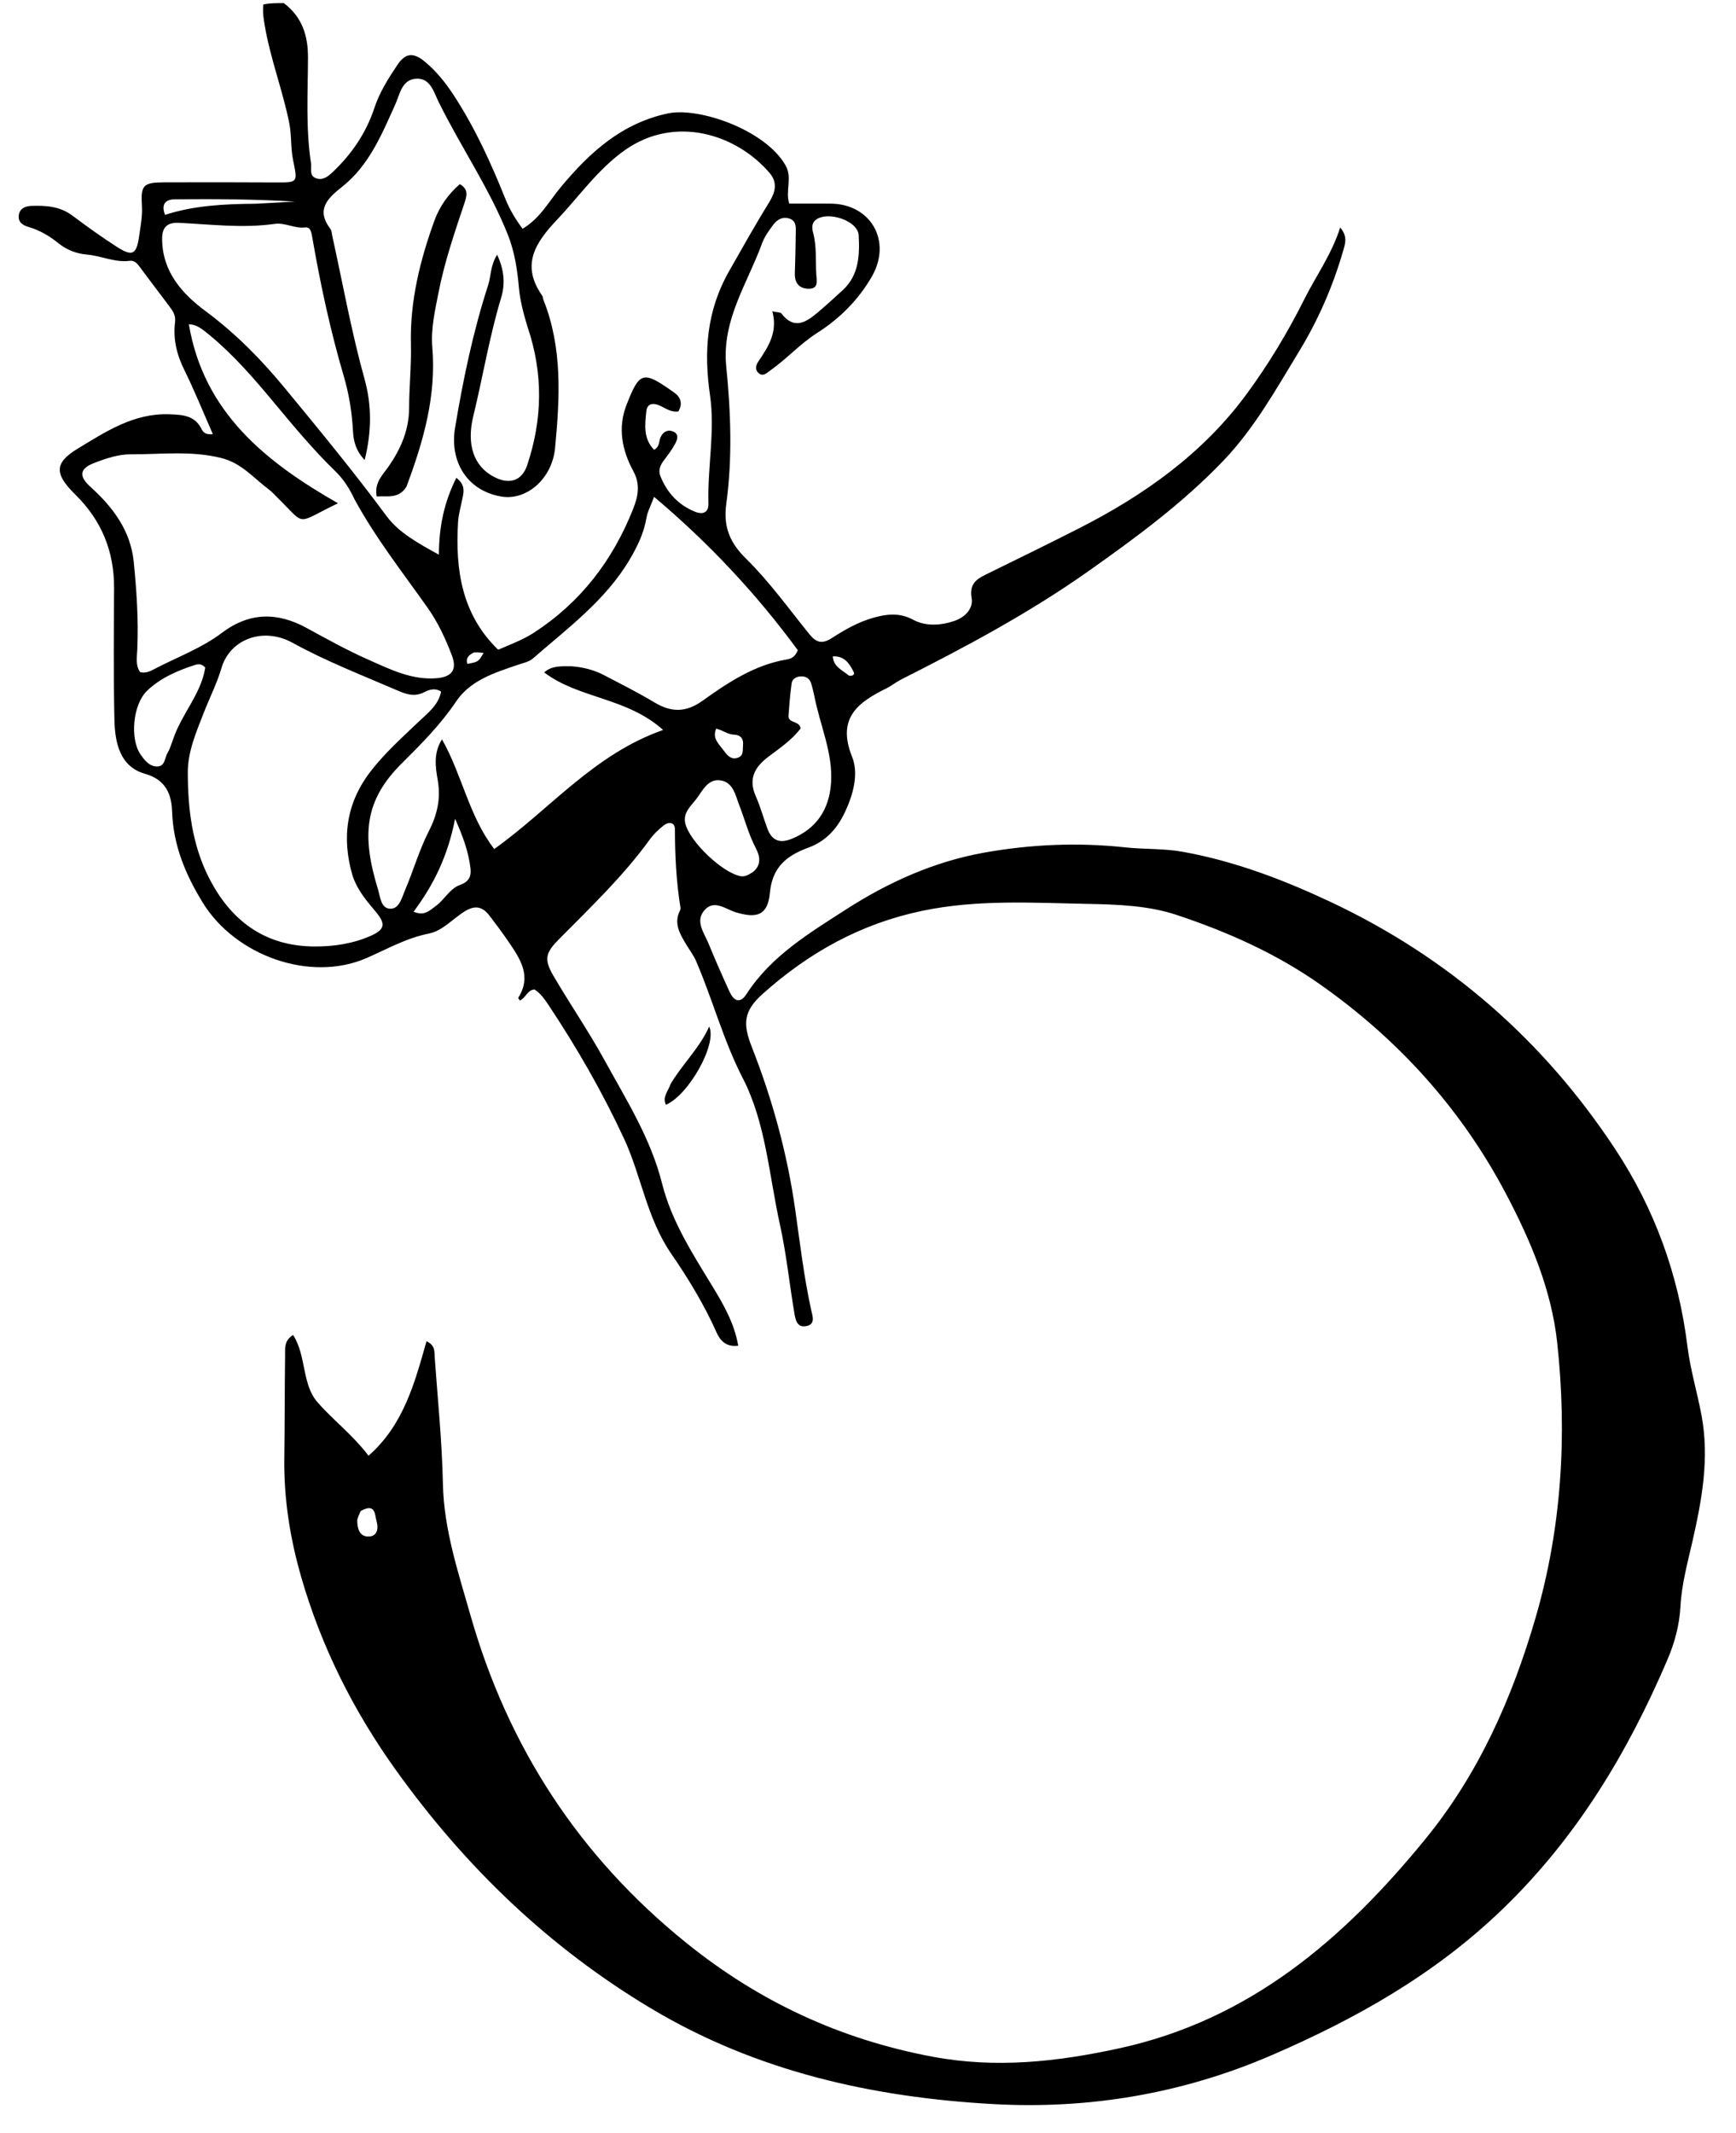<svg version="1.1" id="Layer_1" xmlns="http://www.w3.org/2000/svg" xmlns:xlink="http://www.w3.org/1999/xlink" x="0px" y="0px"
	 width="100%" viewBox="0 0 560 688" enable-background="new 0 0 560 688" xml:space="preserve">
<path fill="#000000" opacity="1" stroke="none" 
	d="
M91.562,1 
	C97.587,5.605 99.383,11.613 99.352,18.712 
	C99.303,30.018 98.61,41.365 100.32,52.626 
	C100.579,54.33 99.656,56.595 101.896,57.471 
	C104.049,58.313 105.802,56.933 107.257,55.559 
	C113.409,49.749 118.077,42.943 120.752,34.855 
	C122.443,29.74 125.278,25.268 128.266,20.824 
	C130.923,16.873 133.586,17.052 136.928,19.792 
	C140.847,23.006 143.908,26.908 146.632,31.12 
	C153.352,41.511 158.447,52.719 163.034,64.162 
	C164.408,67.592 166.247,70.627 168.577,73.784 
	C174.26,70.388 177.075,64.954 180.843,60.422 
	C190.155,49.223 200.528,39.724 215.486,36.573 
	C225.507,34.462 246.889,41.908 253.392,53.32 
	C255.703,57.375 253.247,61.55 254.598,65.668 
	C259.041,65.668 263.475,65.647 267.908,65.672 
	C280.944,65.747 287.811,77.805 281.224,89.218 
	C276.898,96.714 270.894,102.729 263.629,107.351 
	C258.104,110.867 253.758,115.774 248.449,119.503 
	C247.315,120.299 246.016,121.706 244.515,120.125 
	C243.374,118.924 243.998,117.513 244.728,116.434 
	C247.917,111.727 250.956,107.002 249.129,100.391 
	C250.892,100.786 251.767,100.711 252.054,101.087 
	C256.122,106.405 259.976,104.009 263.757,100.793 
	C266.543,98.422 269.27,95.976 271.949,93.483 
	C277.147,88.645 277.319,82.139 276.989,75.858 
	C276.742,71.157 266.985,67.925 263.17,70.898 
	C261.745,72.008 261.922,73.668 262.295,75.052 
	C263.487,79.475 263.038,83.992 263.322,88.464 
	C263.454,90.536 264.191,93.246 260.681,93.117 
	C257.67,93.007 256.302,91.141 256.402,88.122 
	C256.545,83.795 256.641,79.466 256.7,75.138 
	C256.725,73.316 256.914,71.273 254.685,70.503 
	C252.485,69.743 250.691,70.804 249.444,72.48 
	C248.063,74.338 246.625,76.292 245.844,78.434 
	C241.121,91.398 232.777,103.237 234.266,118.122 
	C235.743,132.89 236.291,147.804 234.284,162.494 
	C233.239,170.135 235.627,175.212 240.629,180.139 
	C248.239,187.634 254.449,196.341 261.16,204.607 
	C263.36,207.316 265.248,207.746 268.267,205.814 
	C272.462,203.129 276.817,200.611 281.687,199.239 
	C286.076,198.003 290.149,197.492 294.663,199.918 
	C298.609,202.04 303.495,201.746 307.828,200.266 
	C311.13,199.138 314.04,196.435 313.42,192.86 
	C312.651,188.423 314.849,186.847 318.041,185.28 
	C328.042,180.371 338.051,175.478 347.983,170.434 
	C368.981,159.768 387.963,146.329 402.033,127.224 
	C409.099,117.629 415.333,107.323 420.719,96.557 
	C424.485,89.031 429.507,82.149 432.324,73.379 
	C434.832,76.321 433.908,78.694 433.243,80.993 
	C429.943,92.408 425.246,103.169 419.039,113.356 
	C411.591,125.58 404.69,138.066 394.649,148.566 
	C381.55,162.262 366.456,173.359 351.076,184.225 
	C331.977,197.717 311.45,208.664 290.643,219.165 
	C289.013,219.988 287.576,221.196 285.939,222.001 
	C276.668,226.558 269.873,231.642 274.872,244.086 
	C277.033,249.468 275.308,256.13 272.516,262.008 
	C269.917,267.478 266.265,271.366 260.66,273.414 
	C253.803,275.919 249.119,279.658 248.361,287.879 
	C247.696,295.096 244.326,296.338 237.344,294.219 
	C234.074,293.227 230.343,289.961 227.222,293.57 
	C224.159,297.112 227.134,300.839 228.55,304.28 
	C230.7,309.505 232.972,314.683 235.327,319.819 
	C236.646,322.696 238.655,323.908 240.786,320.617 
	C248.76,308.303 260.936,301.015 272.848,293.344 
	C286.577,284.504 301.318,277.891 317.343,275.005 
	C332.404,272.293 347.71,271.636 363.039,273.285 
	C369.156,273.942 375.419,273.611 381.443,274.691 
	C398.071,277.675 413.763,283.615 429.025,290.783 
	C467.205,308.716 497.82,335.405 521.005,370.549 
	C533.746,389.863 541.473,411.118 544.327,434.156 
	C545.266,441.735 547.516,449.097 548.907,456.625 
	C551.46,470.451 548.975,483.795 545.953,497.096 
	C544.369,504.065 542.465,510.937 542.078,518.118 
	C541.761,524.007 540.25,529.692 537.971,535.039 
	C525.137,565.148 508.617,592.635 484.709,615.695 
	C462.935,636.695 437.558,651.01 410.11,662.859 
	C381.323,675.285 351.125,680.284 320.458,678.582 
	C281.722,676.433 244.191,668.162 210.037,647.744 
	C176.963,627.971 150.068,602.027 127.76,570.933 
	C114.048,551.822 103.636,531.103 97.128,508.477 
	C93.528,495.96 91.526,483.205 91.713,470.131 
	C91.871,459.134 91.812,448.133 91.966,437.135 
	C91.997,434.941 91.539,432.402 94.551,430.532 
	C98.88,437.292 97.34,446.391 102.366,452.169 
	C107.44,458.001 113.797,462.766 118.876,469.479 
	C130.117,459.645 133.775,446.059 137.581,432.553 
	C140.51,433.927 140.099,435.992 140.221,437.693 
	C141.199,451.306 142.592,464.916 142.875,478.547 
	C143.182,493.302 147.803,507.009 151.747,520.874 
	C163.848,563.423 186.865,598.777 221.474,626.66 
	C244.925,645.554 271.069,657.714 300.734,663.285 
	C321.256,667.138 340.966,664.961 361.022,660.6 
	C403.244,651.419 433.527,625.292 459.848,593.044 
	C477.012,572.015 487.747,547.707 495.257,522.037 
	C503.761,492.969 505.576,463.003 502.319,432.984 
	C500.476,415.997 493.811,400.224 485.836,385.077 
	C471.34,357.544 450.985,335.137 425.687,317.371 
	C411.61,307.486 395.792,300.452 379.496,295.048 
	C370.375,292.022 360.414,291.696 350.826,291.509 
	C333.062,291.164 315.265,290.041 297.55,293.737 
	C277.728,297.872 261.055,307.115 246.031,320.525 
	C239.772,326.111 239.598,330.233 242.523,337.678 
	C249.131,354.501 253.934,371.919 256.505,390.006 
	C258.04,400.813 259.316,411.727 261.663,422.438 
	C262.099,424.427 263.195,427.151 259.973,427.701 
	C256.998,428.208 256.573,425.42 256.227,423.37 
	C254.625,413.883 253.66,404.264 251.583,394.887 
	C248.071,379.032 247.043,362.16 239.626,347.765 
	C233.313,335.513 229.931,322.45 224.575,310.026 
	C223.728,308.063 222.376,306.32 221.276,304.464 
	C219.301,301.132 217.285,297.805 219.304,293.731 
	C219.447,293.442 219.559,293.068 219.51,292.763 
	C218.154,284.388 217.735,275.959 217.72,267.481 
	C217.716,265.094 215.696,264.952 214.11,266.194 
	C212.428,267.511 210.827,269.057 209.576,270.782 
	C201.029,282.574 190.53,292.581 180.345,302.866 
	C176.056,307.197 175.341,309.267 178.504,314.677 
	C183.88,323.871 189.941,332.677 195.059,342.006 
	C202.081,354.805 209.94,367.207 213.571,381.684 
	C216.602,393.767 223.327,404.2 229.752,414.741 
	C233.33,420.61 236.857,426.641 238.137,433.994 
	C234.187,434.517 232.287,432.271 231.191,429.809 
	C227.177,420.796 222.011,412.298 216.521,404.325 
	C208.615,392.843 206.909,379.286 201.276,367.165 
	C194.322,352.203 186.115,337.917 176.975,324.179 
	C175.704,322.268 174.362,320.336 172.392,319.093 
	C170.05,319.319 169.562,321.911 167.693,322.668 
	C167.461,322.279 167.107,321.895 167.18,321.781 
	C171.598,314.796 167.805,309.228 164.034,303.703 
	C162.072,300.828 159.993,298.03 157.868,295.273 
	C155.765,292.543 153.465,291.797 150.123,293.791 
	C146.125,296.176 142.917,300.172 138.292,301.092 
	C131.073,302.527 124.899,306.067 118.3,308.952 
	C100.018,316.943 75.869,308.183 65.375,291.063 
	C59.806,281.976 55.895,272.623 55.514,261.707 
	C55.329,256.405 53.681,251.492 46.733,249.534 
	C38.642,247.254 37.074,239.473 36.908,232.12 
	C36.588,217.963 36.74,203.795 36.797,189.632 
	C36.845,177.867 32.803,167.903 24.395,159.607 
	C17.649,152.95 17.268,149.407 25.122,144.657 
	C34.056,139.254 43.159,133.201 54.561,133.605 
	C58.95,133.761 62.891,133.946 65.086,138.513 
	C65.597,139.576 66.617,140.242 68.662,140.012 
	C65.541,132.927 62.726,125.931 59.398,119.189 
	C56.961,114.25 55.802,109.217 56.472,103.825 
	C56.734,101.709 55.749,100.3 54.673,98.849 
	C51.5,94.567 48.223,90.361 45.072,86.062 
	C44.221,84.9 43.293,83.924 41.841,84.116 
	C37.049,84.747 32.703,82.497 28.058,82.105 
	C24.743,81.825 21.578,80.646 18.892,78.476 
	C16.02,76.157 12.892,74.28 9.316,73.235 
	C7.419,72.681 5.799,71.725 6.05,69.48 
	C6.297,67.264 8.131,66.48 10.039,66.409 
	C14.729,66.234 19.307,66.497 23.344,69.527 
	C28.004,73.026 32.755,76.425 37.652,79.579 
	C42.743,82.858 44.027,82.101 44.878,76.188 
	C45.352,72.893 45.992,69.648 45.78,66.272 
	C45.366,59.705 46.217,58.833 53.008,58.81 
	C64.84,58.769 76.673,58.778 88.505,58.841 
	C96.23,58.882 96.042,58.979 94.532,51.586 
	C93.74,47.704 94.089,43.59 93.311,39.703 
	C91.192,29.117 87.228,18.984 85.416,8.301 
	C85.051,6.15 84.675,4.05 84.943,1.437 
	C87.042,1 89.083,1 91.562,1 
M170.124,105.265 
	C168.879,101.136 167.772,97.031 167.381,92.659 
	C166.866,86.889 166.001,81.16 163.796,75.631 
	C157.797,60.588 148.572,47.256 141.458,32.808 
	C139.944,29.733 138.846,25.154 134.321,25.375 
	C129.611,25.605 128.997,30.367 127.492,33.709 
	C123.107,43.448 119.029,53.392 110.332,60.263 
	C105.622,63.984 101.862,67.602 106.564,73.821 
	C107.026,74.431 107.034,75.396 107.212,76.206 
	C110.599,91.596 113.388,107.117 117.612,122.325 
	C119.945,130.729 119.911,139.228 117.633,148.354 
	C114.798,145.376 114.033,142.311 113.86,139.008 
	C113.545,133.005 112.585,127.064 110.899,121.338 
	C106.572,106.643 103.364,91.712 100.747,76.639 
	C100.478,75.087 100.236,73.132 98.459,73.35 
	C95.018,73.772 91.976,71.727 88.627,72.202 
	C78.319,73.665 68.049,72.363 57.764,71.871 
	C54.296,71.704 52.267,72.92 52.296,77.074 
	C52.372,87.768 58.843,94.81 66.433,100.44 
	C76.054,107.575 84.279,115.954 91.795,125.066 
	C103.014,138.667 114.218,152.279 124.722,166.474 
	C128.631,171.756 134.823,175.175 141.575,178.888 
	C141.627,169.679 143.311,161.868 147.215,154.092 
	C149.899,156.211 149.673,158.153 149.301,160.127 
	C148.777,162.905 147.922,165.661 147.756,168.46 
	C146.843,183.767 148.943,198.156 160.699,209.546 
	C164.852,207.739 168.711,206.337 172.253,204.033 
	C187.305,194.242 197.622,180.791 204.212,164.195 
	C205.913,159.913 206.589,156.152 204.268,151.879 
	C200.637,145.195 199.242,137.948 202.064,130.689 
	C206.35,119.662 207.394,119.446 217.545,126.65 
	C219.585,128.098 220.298,130.268 218.814,132.7 
	C216.318,133.025 214.583,131.555 212.64,130.731 
	C210.595,129.864 208.759,130.161 208.5,132.594 
	C208.036,136.95 207.469,141.463 210.992,145.061 
	C212.913,144.021 212.496,142.247 213.117,140.945 
	C213.958,139.182 215.43,138.414 217.211,139.198 
	C219.14,140.047 218.483,141.812 217.81,143.072 
	C216.8,144.962 215.49,146.707 214.188,148.424 
	C213.006,149.982 212.273,151.642 213.02,153.521 
	C215.141,158.861 218.744,162.807 224.149,165.014 
	C226.888,166.133 228.607,165.191 228.526,162.352 
	C228.191,150.708 230.711,139.046 229.036,127.479 
	C226.997,113.395 227.923,100.234 235.177,87.473 
	C239.449,79.958 243.679,72.426 248.216,65.064 
	C250.073,62.049 250.907,58.893 248.292,55.826 
	C237.523,43.197 217.751,37.043 201.645,48.376 
	C192.881,54.543 186.931,63.222 179.74,70.81 
	C172.745,78.192 167.92,85.411 174.875,95.305 
	C175.146,95.691 175.127,96.268 175.311,96.729 
	C181.497,112.257 180.584,128.395 179.056,144.484 
	C178.112,154.426 169.855,161.49 161.796,160.152 
	C150.819,158.33 144.95,149.022 146.799,137.938 
	C149.399,122.345 152.605,106.94 157.484,91.892 
	C158.417,89.015 158.131,85.756 160.359,82.145 
	C162.762,87.199 162.927,91.834 161.693,95.905 
	C157.872,108.502 155.781,121.472 152.673,134.214 
	C150.443,143.355 152.785,150.352 159.322,153.782 
	C164.219,156.351 168.328,155.201 170.051,150.043 
	C174.923,135.459 175.4,120.733 170.124,105.265 
M184.344,214.881 
	C188.042,215.143 191.59,216.035 194.871,217.75 
	C200.323,220.6 205.834,223.367 211.104,226.53 
	C216.535,229.791 221.243,229.845 226.639,225.985 
	C234.873,220.095 243.386,214.446 253.737,212.689 
	C254.996,212.476 256.378,212.096 257.362,209.701 
	C244.224,191.799 228.923,175.339 210.994,160.235 
	C209.94,163.068 208.871,165.006 208.522,167.067 
	C207.697,171.938 205.625,176.22 203.152,180.403 
	C195.341,193.611 183.157,202.547 171.898,212.369 
	C170.605,213.497 168.61,213.868 166.894,214.457 
	C159.461,217.009 151.746,219.378 147.113,226.259 
	C142.13,233.66 135.956,239.893 129.69,246.104 
	C117.54,258.148 116.565,269.329 121.961,286.925 
	C122.686,289.287 122.834,293.112 126.04,293.065 
	C128.851,293.023 129.65,289.449 130.646,287.122 
	C133.326,280.86 135.195,274.213 138.279,268.175 
	C141.068,262.714 142.265,257.497 141.176,251.409 
	C140.43,247.24 139.835,242.755 142.575,238.45 
	C149.057,249.816 151.212,263.123 159.426,273.815 
	C177.423,261.01 191.515,243.285 213.915,235.417 
	C202.112,224.857 186.812,225.379 175.537,216.859 
	C177.906,214.761 180.693,214.82 184.344,214.881 
M114.381,161.069 
	C112.832,157.717 110.871,154.595 108.232,152.039 
	C100.919,144.956 94.476,137.135 87.967,129.33 
	C81.692,121.805 75.243,114.366 67.62,108.086 
	C65.471,106.315 63.399,104.525 60.927,104.626 
	C65.737,133.005 85.666,148.978 109.03,162.308 
	C95.083,169.007 98.925,169.761 89.811,160.802 
	C88.743,159.752 87.743,158.601 86.552,157.712 
	C81.704,154.09 77.913,149.335 71.364,147.706 
	C61.571,145.269 51.832,146.564 42.088,146.52 
	C38.225,146.503 34.207,147.844 30.522,149.253 
	C25.557,151.152 25.345,153.571 29.258,157.093 
	C36.5,163.613 42.151,171.261 43.139,181.172 
	C44.078,190.583 44.712,200.063 44.281,209.566 
	C44.172,211.97 43.662,214.545 45.194,216.758 
	C47.081,217.253 48.609,216.396 50.026,215.655 
	C57.238,211.886 65.008,209.056 71.534,204.131 
	C80.482,197.379 89.466,197.342 99.01,202.575 
	C105.575,206.174 112.156,209.807 118.992,212.829 
	C125.927,215.894 132.863,219.388 140.877,218.726 
	C145.793,218.32 147.499,215.937 145.786,211.427 
	C143.727,206.002 141.329,200.816 137.925,195.988 
	C129.976,184.718 121.383,173.866 114.381,161.069 
M113.727,282.413 
	C110.137,270.116 111.715,258.784 119.758,248.508 
	C124.305,242.699 129.75,237.816 135.049,232.761 
	C137.991,229.955 141.42,227.439 142.295,223.049 
	C140.291,221.729 138.352,222.469 136.886,223.217 
	C133.631,224.88 130.998,223.889 127.949,222.573 
	C116.658,217.699 105.21,213.262 94.372,207.303 
	C84.906,202.098 74.201,206.113 71.45,215.421 
	C69.974,220.416 67.643,224.99 65.766,229.781 
	C63.339,235.975 60.593,242.364 60.584,248.915 
	C60.566,260.705 61.951,272.471 67.491,283.267 
	C74.531,296.987 85.424,305.073 101.129,305.243 
	C107.402,305.311 113.786,304.393 119.653,301.782 
	C124.105,299.8 124.442,297.991 121.417,294.303 
	C118.569,290.829 115.471,287.534 113.727,282.413 
M262.577,223.934 
	C262.241,222.645 262.01,221.316 261.54,220.079 
	C261.012,218.689 259.823,218.082 258.356,218.14 
	C256.881,218.199 255.579,218.923 255.373,220.347 
	C254.875,223.793 254.625,227.278 254.362,230.754 
	C254.16,233.424 257.967,232.301 258.249,234.958 
	C255.506,238.565 251.647,241.218 247.961,243.981 
	C243.435,247.376 241.309,251.183 243.816,256.835 
	C245.293,260.166 246.253,263.723 247.515,267.154 
	C248.927,270.993 251.379,272.138 255.355,270.537 
	C263.273,267.35 267.49,261.155 268.076,252.546 
	C268.743,242.739 264.492,234.004 262.577,223.934 
M242.844,281.261 
	C245.652,279.033 245.216,276.234 243.839,273.6 
	C241.513,269.15 240.267,264.322 238.474,259.688 
	C237.19,256.369 236.473,251.992 232.02,251.634 
	C228.228,251.329 226.568,255.107 224.644,257.639 
	C222.929,259.897 220.276,262.043 221.047,265.481 
	C222.37,271.375 233.19,281.621 238.95,282.576 
	C240.205,282.783 241.226,282.295 242.844,281.261 
M55.846,238.417 
	C58.528,230.309 64.914,223.788 66.212,215.271 
	C65.104,214.108 64.002,214.096 63.111,214.381 
	C57.394,216.208 51.832,218.584 47.479,222.74 
	C42.809,227.2 41.891,238.274 45.288,243.231 
	C46.61,245.162 48.143,247.206 50.701,247.191 
	C53.32,247.176 53.083,244.375 54.06,242.792 
	C54.748,241.677 55.132,240.374 55.846,238.417 
M140.599,292.166 
	C143.433,290.135 145.048,286.575 148.443,285.372 
	C151.198,284.396 152.077,282.678 151.771,280.073 
	C151.163,274.909 149.5,270.095 146.798,264.053 
	C144.484,276.041 139.868,285.404 133.415,294.022 
	C136.702,295.457 138.339,293.913 140.599,292.166 
M82.361,65.711 
	C86.627,65.482 90.893,65.252 95.159,65.022 
	C82.229,64.223 69.321,64.158 56.414,64.272 
	C53.473,64.298 51.874,65.784 53.245,69.29 
	C62.564,66.298 71.958,65.794 82.361,65.711 
M231.033,234.984 
	C229.592,238.247 232.116,240.125 233.655,242.304 
	C234.736,243.835 236.119,245.176 238.214,244.286 
	C239.922,243.56 239.533,241.889 239.677,240.413 
	C239.907,238.041 238.815,237.009 236.621,236.913 
	C234.697,236.829 233.288,235.56 231.033,234.984 
M116.325,487.343 
	C115.941,488.413 115.223,489.488 115.24,490.552 
	C115.28,492.976 115.971,495.595 118.893,495.539 
	C121.813,495.482 122.108,492.825 121.491,490.689 
	C120.88,488.573 121.227,484.536 116.325,487.343 
M273.799,217.851 
	C274.789,218.164 275.831,217.633 275.427,216.821 
	C274.092,214.136 272.51,211.478 268.638,211.686 
	C268.892,215.023 271.48,215.962 273.799,217.851 
M152.911,210.414 
	C151.394,211.172 150.128,212.065 150.754,214.111 
	C154.318,213.448 154.318,213.448 155.994,210.565 
	C155.1,210.466 154.323,210.38 152.911,210.414 
z"/>
<path fill="#000000" opacity="1" stroke="none" 
	d="
M216.361,349.514 
	C220.287,342.992 225.708,337.95 228.761,331.07 
	C231.452,336.644 222.162,353.162 214.811,356.295 
	C213.585,353.767 215.54,351.931 216.361,349.514 
z"/>
<path fill="#000000" opacity="1" stroke="none" 
	d="
M131.116,156.943 
	C128.579,161.003 124.996,159.86 121.52,160.11 
	C120.657,155.654 123.51,153.106 125.369,150.416 
	C129.348,144.657 131.958,138.625 131.973,131.487 
	C131.986,124.674 132.729,117.854 132.558,111.052 
	C132.208,97.179 135.469,84.039 140.125,71.182 
	C141.761,66.665 144.533,62.683 148.325,59.386 
	C151.292,61.043 150.54,63.352 149.809,65.534 
	C146.65,74.973 143.425,84.369 141.492,94.187 
	C140.331,100.08 138.956,106.072 139.451,111.928 
	C140.78,127.652 136.641,142.177 131.116,156.943 
z"/>
</svg>